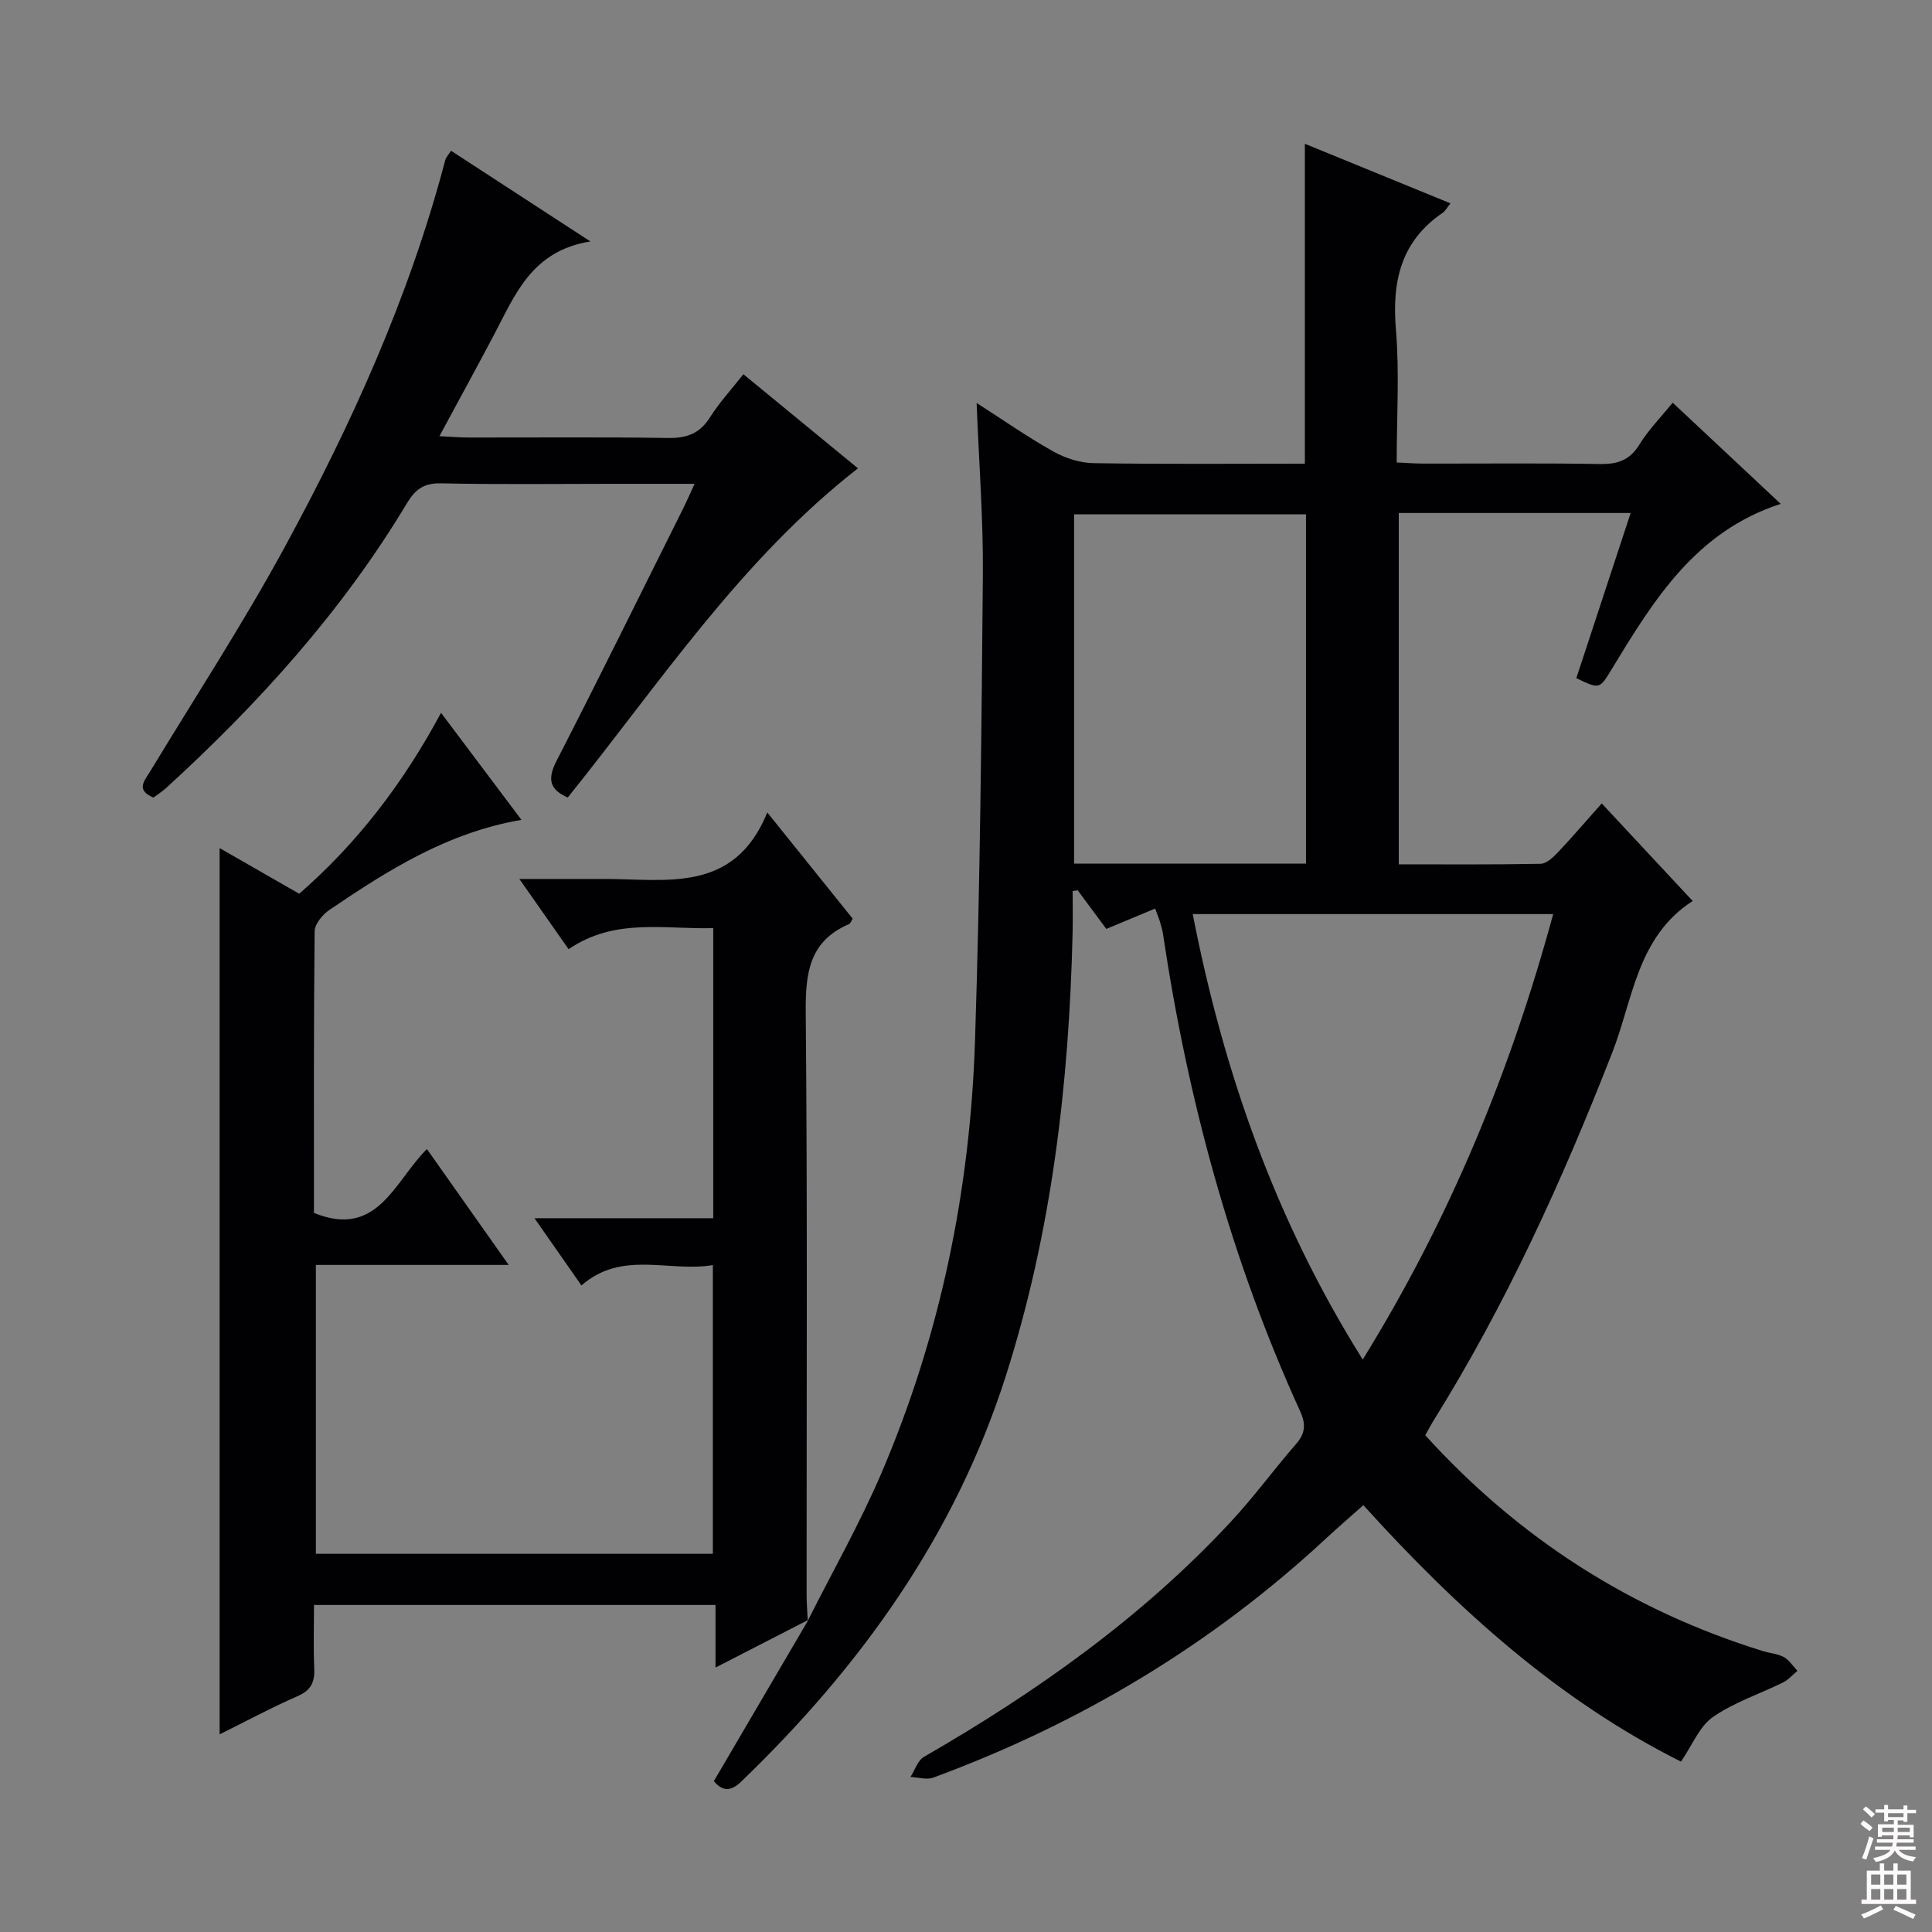 <svg enable-background="new 0 0 400 400" viewBox="0 0 400 400" xmlns="http://www.w3.org/2000/svg"><rect x="0" y="0" width="400" height="400" fill="#808080" stroke="none"/><g fill="#010103"><path d="m167.26 335.53c5.11-10.17 10.76-20.1 15.23-30.54 12.23-28.57 18.38-58.63 19.38-89.59 1.04-32.1 1.35-64.23 1.62-96.34.1-11.6-.81-23.2-1.29-35.63 5.55 3.56 10.55 7.06 15.85 10.03 2.47 1.38 5.5 2.38 8.3 2.43 14.62.24 29.25.11 43.81.11 0-22.19 0-43.91 0-66.23 9.85 4.03 19.86 8.13 30.14 12.33-.75.94-1.07 1.59-1.58 1.94-8.69 5.9-10.55 14.22-9.71 24.2.75 8.92.16 17.95.16 27.51 2 .09 3.75.23 5.5.23 12.16.02 24.33-.12 36.49.09 3.68.07 6.23-.73 8.26-4.03 1.89-3.07 4.48-5.7 6.89-8.67 7.54 7.06 14.81 13.87 22.37 20.95-17.59 5.69-26.28 19.88-34.92 34.11-2.6 4.29-2.57 4.3-7.4 1.97 3.7-11.26 7.42-22.55 11.25-34.19-16.3 0-31.93 0-48.01 0v72.74c9.8 0 19.58.08 29.35-.11 1.21-.02 2.58-1.3 3.54-2.31 2.97-3.14 5.78-6.43 9.13-10.19 6.24 6.69 12.29 13.18 18.83 20.2-11.52 7.44-12.34 20.35-16.66 31.41-10.3 26.37-21.96 52.05-36.96 76.12-.6.97-1.13 1.99-1.75 3.08 19.39 21.35 42.61 36.24 69.95 44.7 1.43.44 3.02.53 4.29 1.23 1.12.62 1.89 1.87 2.82 2.85-.98.81-1.85 1.84-2.96 2.39-4.85 2.4-10.15 4.12-14.54 7.17-2.78 1.93-4.23 5.76-6.61 9.23-25.27-12.64-46.25-31.52-65.76-53.09-2.62 2.34-5.22 4.56-7.73 6.89-23.73 22.04-50.97 38.33-81.3 49.51-1.38.51-3.15-.06-4.74-.13.92-1.42 1.5-3.42 2.81-4.17 23.34-13.46 45.16-28.88 63.57-48.72 4.75-5.11 8.88-10.79 13.47-16.06 1.91-2.19 2.04-4.1.85-6.72-14.37-31.51-23.29-64.59-28.4-98.77-.12-.82-.35-1.62-.58-2.42-.17-.61-.43-1.2-1.06-2.93-3.44 1.43-6.58 2.74-10.11 4.21-1.66-2.24-3.8-5.12-5.93-8-.35.05-.69.11-1.04.16 0 2.89.06 5.79-.01 8.68-.73 31.18-4.31 61.93-13.85 91.79-10.56 33.03-30.09 60.16-54.8 83.95-2.26 2.17-3.97 1.86-5.62-.14 6.55-11.17 13.06-22.29 19.58-33.4zm79.68-146.28c6.44 32.96 17.23 63.58 35.2 92.23 18.07-29.24 30.6-59.74 39.43-92.23-25.01 0-49.45 0-74.63 0zm23.45-10.44c0-24.46 0-48.48 0-72.32-16.32 0-32.21 0-48.01 0v72.32z"/><path d="m167.37 335.37c-6.14 3.15-12.27 6.3-19.23 9.88 0-4.92 0-8.81 0-12.96-27.78 0-55.04 0-83.13 0 0 4.25-.14 8.67.05 13.08.13 2.82-.6 4.55-3.41 5.78-5.44 2.38-10.69 5.21-16.18 7.93 0-61.28 0-122.08 0-183.49 5.56 3.18 10.83 6.21 16.48 9.45 11.97-10.42 21.51-22.83 29.36-37.46 5.63 7.49 10.94 14.56 16.65 22.16-15.34 2.63-27.65 10.44-39.74 18.63-1.42.97-3.07 2.94-3.08 4.46-.21 19.48-.14 38.96-.14 58.29 13.18 5.37 16.63-6.52 23.39-13.22 5.66 8.02 11.06 15.68 16.93 23.99-13.72 0-26.62 0-39.92 0v59.81h82.19c0-19.58 0-39.29 0-59.78-9.05 1.55-18.76-3.17-27.21 4.22-3.17-4.54-6.2-8.87-9.72-13.92h37.01c0-20.15 0-39.74 0-60.07-10 .31-20.33-2.2-29.95 4.37-3.32-4.74-6.43-9.18-10.19-14.54h14.47c.83 0 1.67.01 2.5 0 13.08-.11 27.39 3.32 34.36-13.77 6.58 8.19 12.09 15.04 17.68 21.99-.29.43-.45.99-.79 1.14-8.23 3.54-9 10.16-8.93 18.24.37 40.16.16 80.33.18 120.49 0 1.82.15 3.65.24 5.46.02 0 .13-.16.13-.16z"/><path d="m143.81 100.17c-6.19 0-11.62 0-17.05 0-11.83 0-23.66.16-35.48-.1-3.54-.08-5.31 1.27-7.03 4.12-13.39 22.32-30.65 41.4-49.78 58.89-.85.77-1.83 1.4-2.7 2.05-3.74-1.57-1.86-3.48-.63-5.5 9.3-15.35 19.12-30.42 27.7-46.16 13.91-25.55 25.9-52.01 33.34-80.3.16-.6.67-1.12 1.2-1.96 9.27 6.03 18.42 11.98 28.86 18.78-12.21 1.94-15.62 11.12-20.01 19.42-3.57 6.75-7.23 13.45-11.25 20.89 2.33.12 4.07.27 5.81.28 13.82.02 27.65-.12 41.47.1 3.88.06 6.59-.88 8.72-4.25 1.92-3.05 4.41-5.75 6.93-8.95 8.02 6.58 15.81 12.98 23.72 19.48-24.36 19.03-41.02 44.46-60.08 68.15-3.7-1.61-4.31-3.72-2.32-7.59 8.82-17.17 17.35-34.49 25.97-51.76.81-1.6 1.52-3.23 2.61-5.59z"/></g><path d="m385.2 377.6.6-.7c.6.4 1.3.9 1.9 1.5l-.6.7c-.8-.5-1.4-1-1.9-1.5zm.3 7.1c.6-1.4 1.1-2.9 1.5-4.5.3.1.6.3.9.4-.5 1.4-1 2.9-1.5 4.4zm.2-10.1.6-.6c.7.5 1.3 1.1 1.9 1.6l-.7.7c-.6-.6-1.2-1.2-1.8-1.7zm8.4-.8h.8v.9h1.8v.7h-1.8v1.8h-.8v-.3h-1.2v.9h3.3v2.6h-.8v-.4h-2.5c0 .3 0 .6-.1.8h3.4v.7h-3.5c0 .3-.1.6-.1.8h4v.7h-3.5c.7.9 1.9 1.3 3.6 1.5-.2.2-.4.5-.6.9-1.9-.3-3.2-1.1-3.8-2.3-.5 1.1-1.8 2-3.9 2.4-.2-.3-.4-.5-.6-.8 1.9-.4 3.1-.9 3.6-1.7h-3.2v-.7h3.5c.1-.2.1-.5.2-.8h-3.3v-.7h3.4c0-.2 0-.5 0-.8h-2.4v.3h-.8v-2.6h3.3v-.9h-1.2v.3h-.8v-1.8h-1.8v-.7h1.8v-.9h.8v.9h3.2zm-4.4 5.5h2.4c0-.3 0-.6 0-.9h-2.4zm1.2-3.1h3.2v-.8h-3.2zm4.4 2.2h-2.4v.9h2.5v-.9z" fill="#fcfafa"/><path d="m389.2 385.8h.9v1.5h1.9v-1.5h.9v1.5h2.7v6h1.1v.9h-11.3v-.9h1.1v-6h2.7zm.2 8.7.5.8c-1.2.6-2.5 1.3-4 1.9-.2-.3-.3-.6-.6-.8 1.6-.6 3-1.3 4.1-1.9zm-2-4.3h1.9v-2.1h-1.9zm0 3.1h1.9v-2.2h-1.9zm2.7-3.1h1.9v-2.1h-1.9zm0 3.1h1.9v-2.2h-1.9zm2.4 1.3c1.4.6 2.7 1.2 4.1 1.8l-.5.9c-1.5-.7-2.8-1.4-4.1-1.9zm2.2-6.5h-1.9v2.1h1.9zm-1.9 5.2h1.9v-2.2h-1.9z" fill="#fcfafa"/></svg>